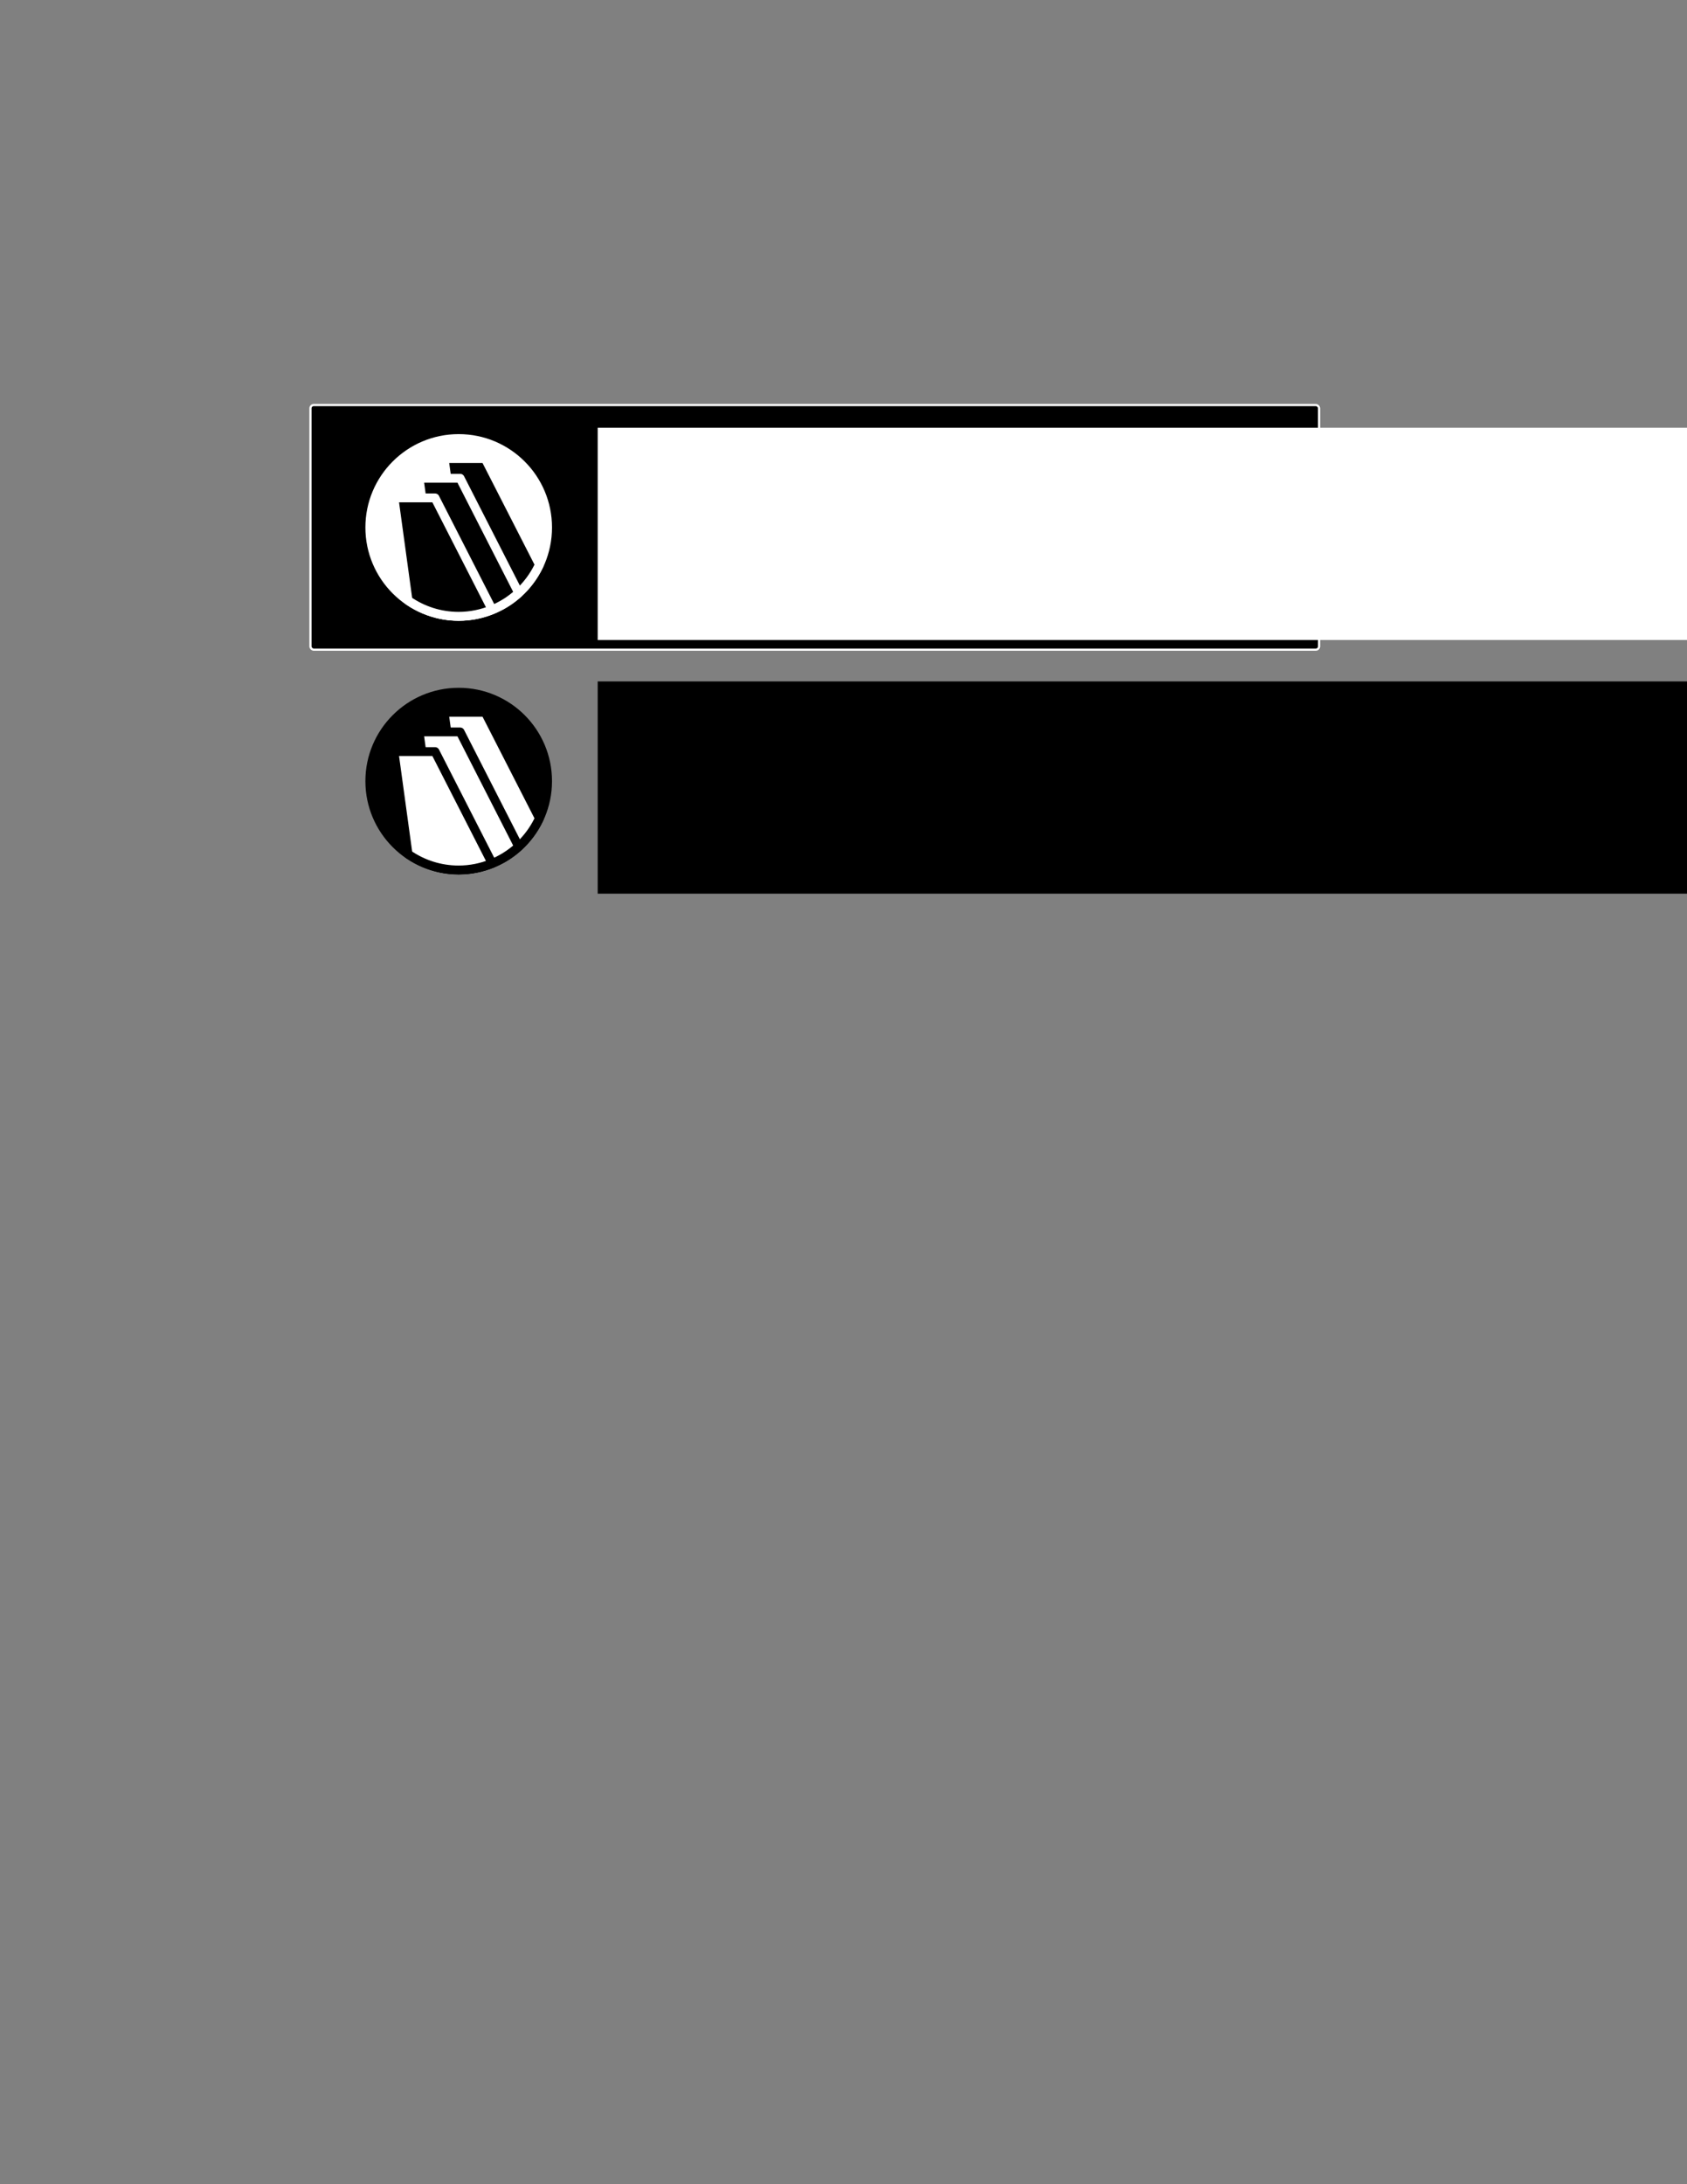 <?xml version="1.0" encoding="UTF-8" standalone="no"?>
<!-- Created with Inkscape (http://www.inkscape.org/) -->

<svg
   xmlns:dc="http://purl.org/dc/elements/1.1/"
   xmlns:cc="http://creativecommons.org/ns#"
   xmlns:rdf="http://www.w3.org/1999/02/22-rdf-syntax-ns#"
   xmlns:svg="http://www.w3.org/2000/svg"
   xmlns="http://www.w3.org/2000/svg"
   xmlns:sodipodi="http://sodipodi.sourceforge.net/DTD/sodipodi-0.dtd"
   xmlns:inkscape="http://www.inkscape.org/namespaces/inkscape"
   width="765"
   height="990"
   id="svg2"
   version="1.1"
   inkscape:version="0.48.3.1 r9886"
   sodipodi:docname="jetdeck_logo.svg">
  <rect width="100%" height="100%" fill="#808080" stroke="none"/>
  <defs
     id="defs4" />
  <sodipodi:namedview
     id="base"
     pagecolor="#ffffff"
     bordercolor="#666666"
     borderopacity="1.0"
     inkscape:pageopacity="0.0"
     inkscape:pageshadow="2"
     inkscape:zoom="0.54029086"
     inkscape:cx="171.07046"
     inkscape:cy="770.68274"
     inkscape:document-units="px"
     inkscape:current-layer="g4204-6"
     showgrid="false"
     inkscape:window-width="1920"
     inkscape:window-height="1056"
     inkscape:window-x="0"
     inkscape:window-y="24"
     inkscape:window-maximized="1"
     inkscape:snap-global="true"
     inkscape:snap-bbox="true">
    <inkscape:grid
       type="xygrid"
       id="grid3111" />
  </sodipodi:namedview>
  <g
     inkscape:label="Layer 1"
     inkscape:groupmode="layer"
     id="layer1"
     transform="translate(0,-62.362)">
    <rect
       style="fill:#000000;fill-opacity:1;stroke:#ffffff"
       id="rect3138"
       width="457.39"
       height="110.883"
       x="140.782"
       y="245.944"
       rx="1.5"
       ry="1.5" />
    <g
       id="g4210"
       transform="translate(12.287,0)">
      <g
         id="g4204">
        <path
           transform="matrix(0.645,0,0,0.645,81.229,101.983)"
           d="m 240,487.5 c 0,34.518 -27.982,62.5 -62.5,62.5 -34.518,0 -62.5,-27.982 -62.5,-62.5 0,-34.518 27.982,-62.5 62.5,-62.5 34.518,0 62.5,27.982 62.5,62.5 z"
           sodipodi:ry="62.5"
           sodipodi:rx="62.5"
           sodipodi:cy="487.5"
           sodipodi:cx="177.5"
           id="path3899"
           style="fill:#000000;fill-opacity:1;stroke:#000000;stroke-width:6.203;stroke-linejoin:round;stroke-miterlimit:4;stroke-opacity:1;stroke-dasharray:none"
           sodipodi:type="arc" />
        <path
           style="fill:#ffffff;stroke:#000000;stroke-width:4;stroke-linecap:butt;stroke-linejoin:round;stroke-miterlimit:4;stroke-opacity:1;stroke-dasharray:none"
           d="m 189.125,385.206 9.156,66.562 16.625,0.031 c 7.616,-4.137 13.756,-10.66 17.406,-18.562 l -24.562,-48.031 -18.625,0 z"
           id="path3073"
           inkscape:connector-curvature="0" />
        <path
           style="fill:#ffffff;stroke:#000000;stroke-width:4;stroke-linecap:butt;stroke-linejoin:round;stroke-miterlimit:4;stroke-opacity:1;stroke-dasharray:none"
           d="m 177.75,394.112 8.438,61.406 c 3.05,0.738 6.223,1.156 9.5,1.156 10.498,0 20.046,-4.018 27.219,-10.594 l -26.531,-51.969 -18.625,0 z"
           id="path3073-4"
           inkscape:connector-curvature="0" />
        <path
           style="fill:#ffffff;stroke:#000000;stroke-width:4;stroke-linecap:butt;stroke-linejoin:round;stroke-miterlimit:4;stroke-opacity:1;stroke-dasharray:none"
           d="m 166.375,403.018 6.375,46.469 c 6.513,4.519 14.41,7.188 22.938,7.188 5.374,0 10.499,-1.091 15.188,-3 L 185,403.018 l -18.625,0 z"
           id="path3073-4-0"
           inkscape:connector-curvature="0" />
      </g>
      <flowRoot
         transform="matrix(1.253,0,0,1.253,103.059,-180.986)"
         style="font-size:64px;font-style:normal;font-weight:normal;line-height:125%;letter-spacing:-0.426px;word-spacing:0px;fill:#000000;fill-opacity:1;stroke:none;font-family:Sans"
         id="flowRoot3972"
         xml:space="preserve"><flowRegion
           id="flowRegion3974"><rect
             style="font-size:64px;letter-spacing:-0.426px"
             y="440.715"
             x="124.249"
             height="76.772"
             width="486.894"
             id="rect3976" /></flowRegion><flowPara
           style="font-size:65.459px;font-style:normal;font-variant:normal;font-weight:bold;font-stretch:normal;letter-spacing:1.597px;word-spacing:0px;font-family:Source Sans Pro;-inkscape-font-specification:Source Sans Pro Bold"
           id="flowPara3978">JetDeck</flowPara></flowRoot>    </g>
    <g
       transform="translate(12.287,-114.981)"
       id="g4210-5">
      <g
         id="g4204-6"
         style="fill:#000000;stroke:#ffffff">
        <path
           transform="matrix(0.645,0,0,0.645,81.229,101.983)"
           d="m 240,487.5 c 0,34.518 -27.982,62.5 -62.5,62.5 -34.518,0 -62.5,-27.982 -62.5,-62.5 0,-34.518 27.982,-62.5 62.5,-62.5 34.518,0 62.5,27.982 62.5,62.5 z"
           sodipodi:ry="62.5"
           sodipodi:rx="62.5"
           sodipodi:cy="487.5"
           sodipodi:cx="177.5"
           id="path3899-2"
           style="fill:#ffffff;fill-opacity:1;stroke:#ffffff;stroke-width:6.203;stroke-linejoin:round;stroke-miterlimit:4;stroke-opacity:1;stroke-dasharray:none"
           sodipodi:type="arc" />
        <path
           style="fill:#000000;stroke:#ffffff;stroke-width:4;stroke-linecap:butt;stroke-linejoin:round;stroke-miterlimit:4;stroke-opacity:1;stroke-dasharray:none"
           d="m 189.125,385.206 9.156,66.562 16.625,0.031 c 7.616,-4.137 13.756,-10.66 17.406,-18.562 l -24.562,-48.031 -18.625,0 z"
           id="path3073-8"
           inkscape:connector-curvature="0" />
        <path
           style="fill:#000000;stroke:#ffffff;stroke-width:4;stroke-linecap:butt;stroke-linejoin:round;stroke-miterlimit:4;stroke-opacity:1;stroke-dasharray:none"
           d="m 177.75,394.112 8.438,61.406 c 3.05,0.738 6.223,1.156 9.5,1.156 10.498,0 20.046,-4.018 27.219,-10.594 l -26.531,-51.969 -18.625,0 z"
           id="path3073-4-8"
           inkscape:connector-curvature="0" />
        <path
           style="fill:#000000;stroke:#ffffff;stroke-width:4;stroke-linecap:butt;stroke-linejoin:round;stroke-miterlimit:4;stroke-opacity:1;stroke-dasharray:none"
           d="m 166.375,403.018 6.375,46.469 c 6.513,4.519 14.41,7.188 22.938,7.188 5.374,0 10.499,-1.091 15.188,-3 L 185,403.018 l -18.625,0 z"
           id="path3073-4-0-2"
           inkscape:connector-curvature="0" />
      </g>
      <flowRoot
         transform="matrix(1.253,0,0,1.253,103.059,-180.986)"
         style="font-size:64px;font-style:normal;font-weight:normal;line-height:125%;letter-spacing:-0.426px;word-spacing:0px;fill:#ffffff;fill-opacity:1;stroke:none;font-family:Sans"
         id="flowRoot3972-3"
         xml:space="preserve"><flowRegion
           id="flowRegion3974-6"><rect
             style="font-size:64px;letter-spacing:-0.426px;fill:#ffffff"
             y="440.715"
             x="124.249"
             height="76.772"
             width="486.894"
             id="rect3976-6" /></flowRegion><flowPara
           style="font-size:65.459px;font-style:normal;font-variant:normal;font-weight:bold;font-stretch:normal;letter-spacing:1.597px;word-spacing:0px;font-family:Source Sans Pro;-inkscape-font-specification:Source Sans Pro Bold;fill:#ffffff"
           id="flowPara3978-4">JetDeck</flowPara></flowRoot>    </g>
  </g>
</svg>
